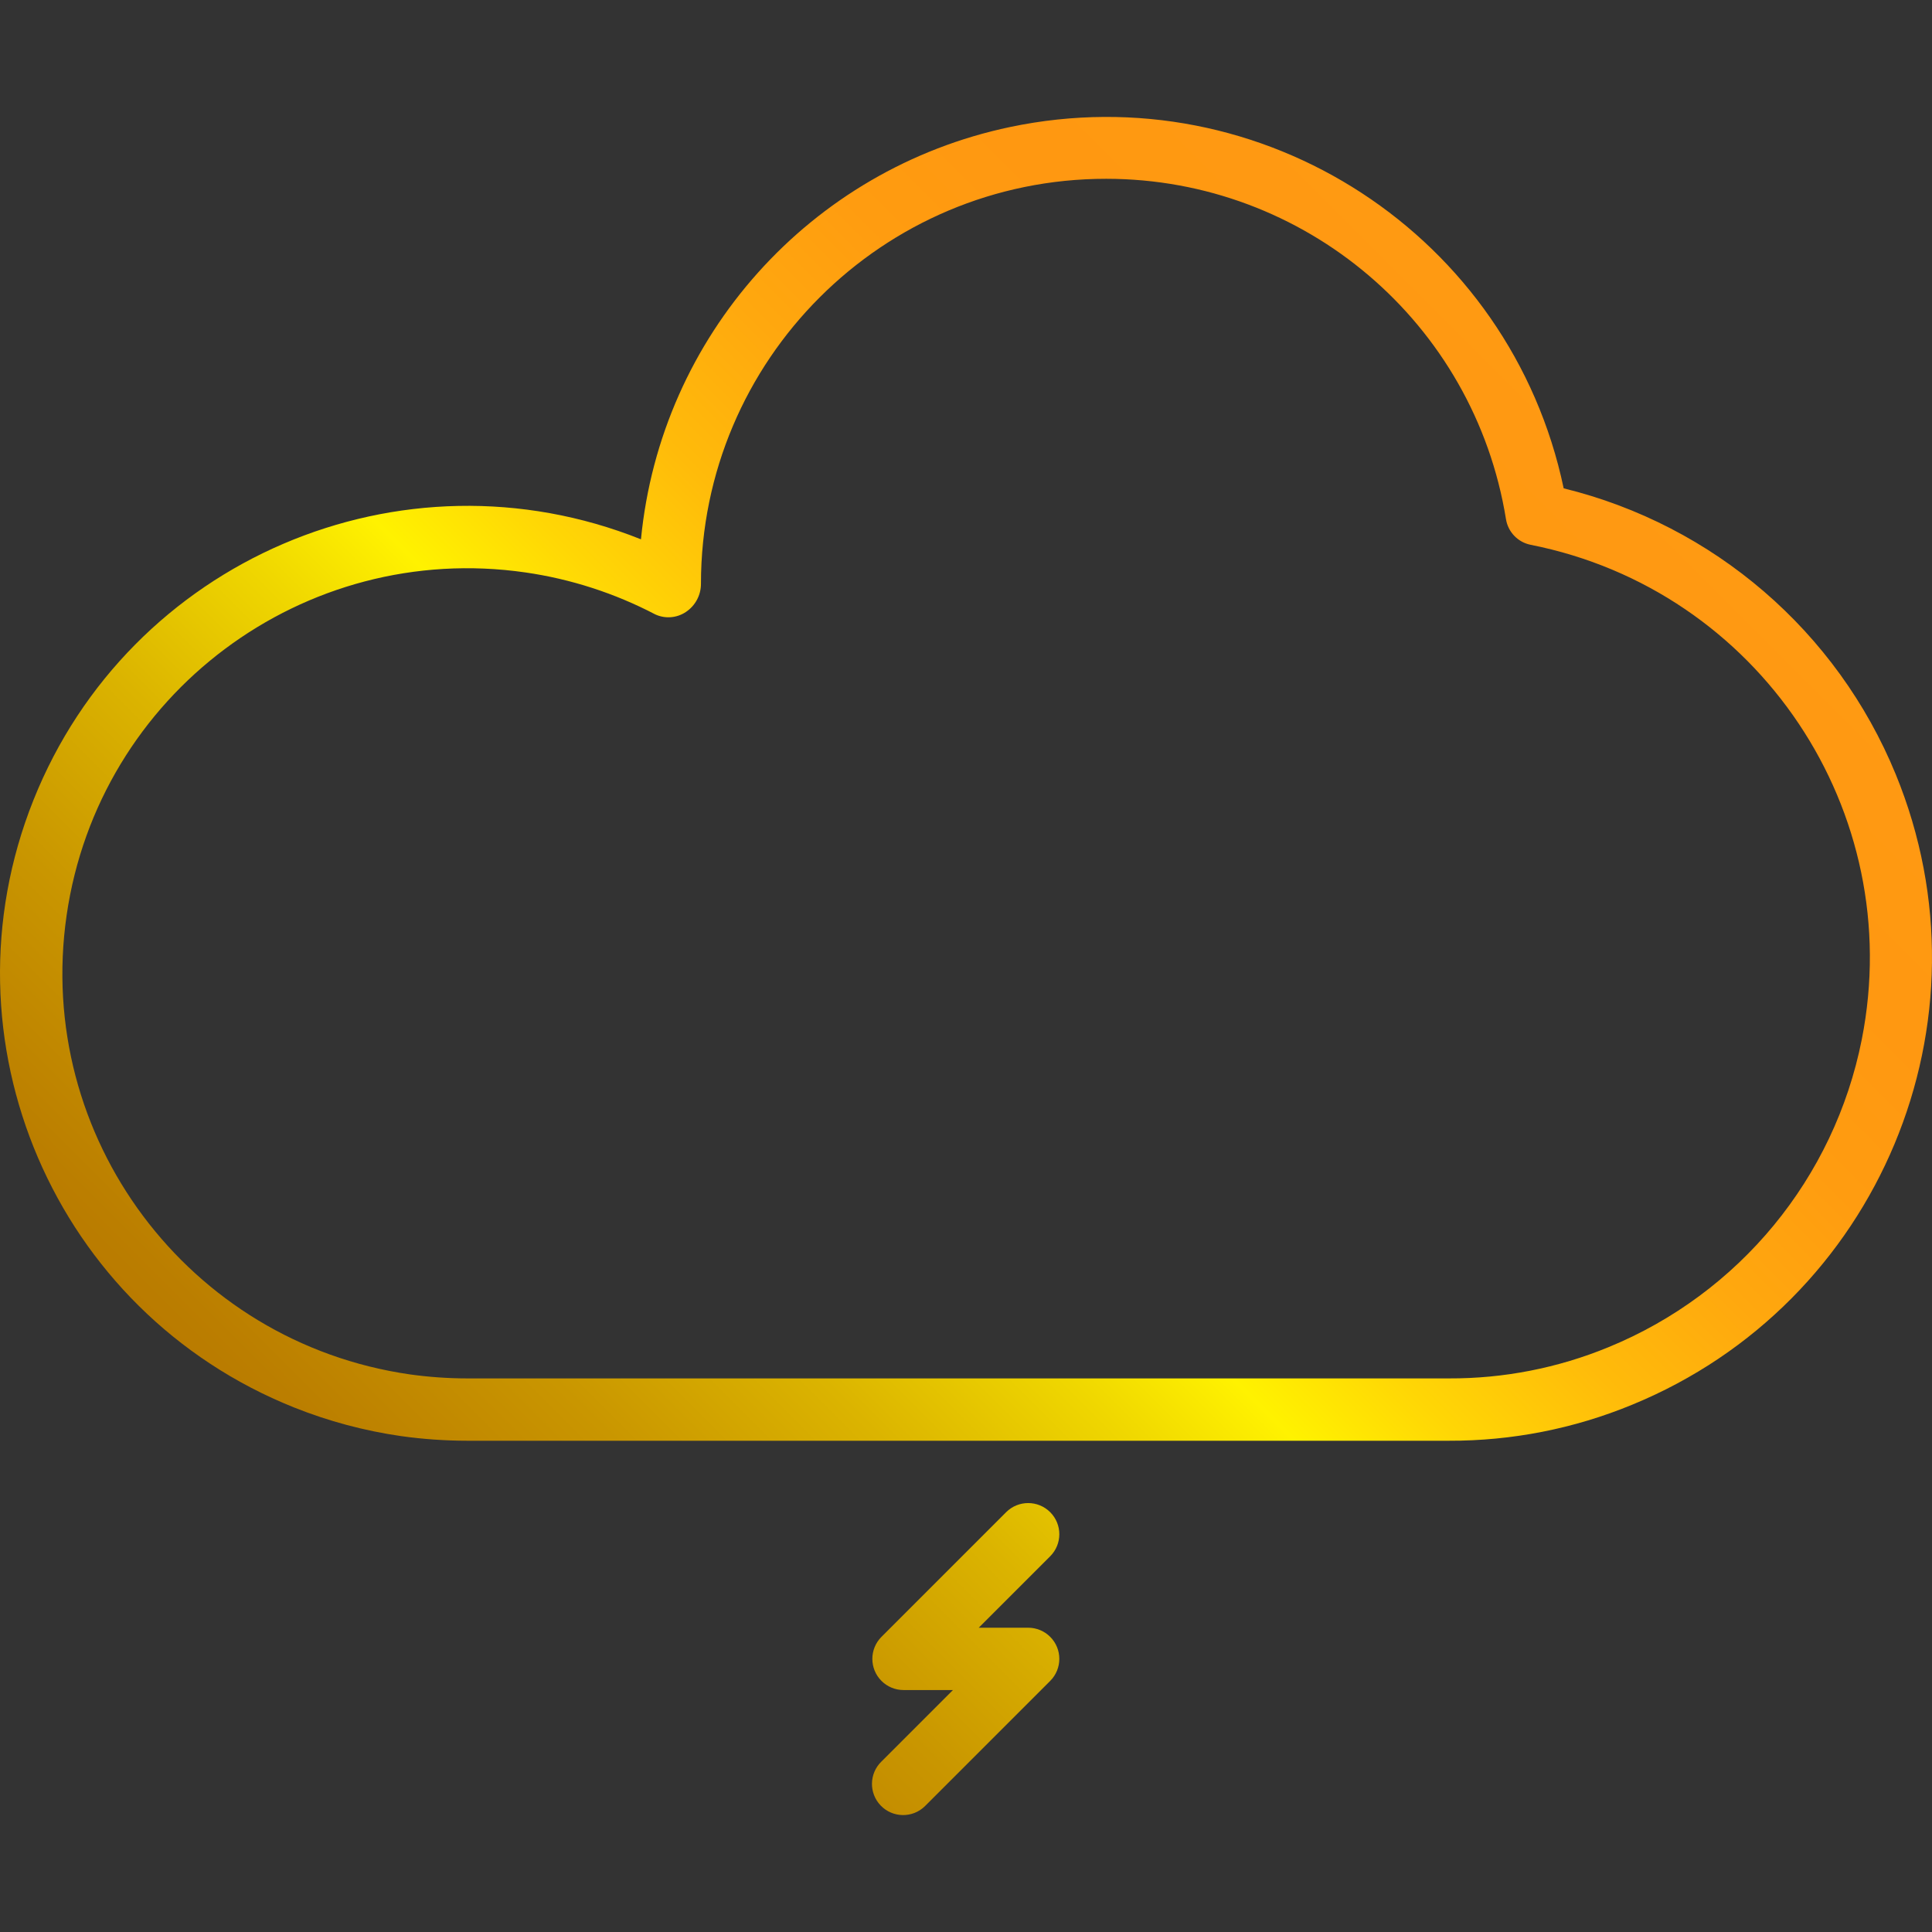 <?xml version="1.0" encoding="iso-8859-1"?>
<!-- Generator: Adobe Illustrator 19.0.0, SVG Export Plug-In . SVG Version: 6.00 Build 0)  -->
<svg version="1.1" id="Capa_1" xmlns="http://www.w3.org/2000/svg" xmlns:xlink="http://www.w3.org/1999/xlink" x="0px" y="0px"
	 viewBox="0 0 495.973 495.973" style="enable-background:new 0 0 495.973 495.973;" xml:space="preserve">
<rect x="0" y="0" width="495.973" height="495.973" fill="#333333" stroke="none"/>
<linearGradient id="SVGID_1_" gradientUnits="userSpaceOnUse" x1="-53.806" y1="553.746" x2="20.428" y2="627.979" gradientTransform="matrix(8 0 0 -8 399.385 4957.721)">
	<stop  offset="0" style="stop-color:#AA6100"/>
	<stop  offset="0.093" style="stop-color:#AC6400"/>
	<stop  offset="0.165" style="stop-color:#B26E00"/>
	<stop  offset="0.231" style="stop-color:#BB7E00"/>
	<stop  offset="0.292" style="stop-color:#C99600"/>
	<stop  offset="0.35" style="stop-color:#DBB400"/>
	<stop  offset="0.405" style="stop-color:#F0D800"/>
	<stop  offset="0.439" style="stop-color:#FFF200"/>
	<stop  offset="0.474" style="stop-color:#FFD705"/>
	<stop  offset="0.519" style="stop-color:#FFBB0A"/>
	<stop  offset="0.565" style="stop-color:#FFA80E"/>
	<stop  offset="0.611" style="stop-color:#FF9C10"/>
	<stop  offset="0.658" style="stop-color:#FF9811"/>
	<stop  offset="0.732" style="stop-color:#FF9A12"/>
	<stop  offset="0.758" style="stop-color:#FFA118"/>
	<stop  offset="0.777" style="stop-color:#FFAC21"/>
	<stop  offset="0.793" style="stop-color:#FFBD2E"/>
	<stop  offset="0.806" style="stop-color:#FFD33F"/>
	<stop  offset="0.809" style="stop-color:#FFDA44"/>
	<stop  offset="0.879" style="stop-color:#DDA928"/>
	<stop  offset="0.96" style="stop-color:#B8750B"/>
	<stop  offset="1" style="stop-color:#AA6100"/>
</linearGradient>
<path style="fill:url(#SVGID_1_);" d="M401.417,125.354c-13.634-64.857-77.264-106.38-142.12-92.746
	c-51.317,10.788-89.686,53.648-94.752,105.842c-61.546-24.584-131.368,5.38-155.952,66.926s5.38,131.368,66.926,155.952
	c8.819,3.523,18.026,5.986,27.426,7.339c5.632,0.788,11.313,1.187,17,1.192h252c16.136,0.054,32.123-3.086,47.04-9.24
	c63.384-26.013,93.679-98.484,67.666-161.868c-15.057-36.688-46.746-63.966-85.266-73.396L401.417,125.354z M412.881,345.858
	c-12.984,5.341-26.897,8.06-40.936,8h-252c-4.949-0.005-9.891-0.352-14.792-1.04c-56.847-8.215-96.272-60.957-88.057-117.805
	s60.957-96.272,117.805-88.057c11.637,1.682,22.905,5.325,33.324,10.774c2.55,1.174,5.527,0.934,7.856-0.632
	c2.424-1.61,3.876-4.33,3.864-7.24c0.022-57.438,46.603-103.982,104.04-103.96c51.008,0.02,94.474,37.03,102.624,87.384
	c0.531,3.3,3.057,5.923,6.336,6.576c58.54,11.596,96.596,68.452,85.001,126.992C470.896,302.439,446.457,332.115,412.881,345.858z"
	/>
<linearGradient id="SVGID_2_" gradientUnits="userSpaceOnUse" x1="-42.738" y1="542.675" x2="31.498" y2="616.912" gradientTransform="matrix(8 0 0 -8 399.385 4957.721)">
	<stop  offset="0" style="stop-color:#AA6100"/>
	<stop  offset="0.093" style="stop-color:#AC6400"/>
	<stop  offset="0.165" style="stop-color:#B26E00"/>
	<stop  offset="0.231" style="stop-color:#BB7E00"/>
	<stop  offset="0.292" style="stop-color:#C99600"/>
	<stop  offset="0.35" style="stop-color:#DBB400"/>
	<stop  offset="0.405" style="stop-color:#F0D800"/>
	<stop  offset="0.439" style="stop-color:#FFF200"/>
	<stop  offset="0.474" style="stop-color:#FFD705"/>
	<stop  offset="0.519" style="stop-color:#FFBB0A"/>
	<stop  offset="0.565" style="stop-color:#FFA80E"/>
	<stop  offset="0.611" style="stop-color:#FF9C10"/>
	<stop  offset="0.658" style="stop-color:#FF9811"/>
	<stop  offset="0.732" style="stop-color:#FF9A12"/>
	<stop  offset="0.758" style="stop-color:#FFA118"/>
	<stop  offset="0.777" style="stop-color:#FFAC21"/>
	<stop  offset="0.793" style="stop-color:#FFBD2E"/>
	<stop  offset="0.806" style="stop-color:#FFD33F"/>
	<stop  offset="0.809" style="stop-color:#FFDA44"/>
	<stop  offset="0.879" style="stop-color:#DDA928"/>
	<stop  offset="0.96" style="stop-color:#B8750B"/>
	<stop  offset="1" style="stop-color:#AA6100"/>
</linearGradient>
<path style="fill:url(#SVGID_2_);" d="M269.601,388.202c-3.124-3.123-8.188-3.123-11.312,0l-32,32
	c-3.124,3.125-3.123,8.19,0.002,11.314c1.5,1.499,3.534,2.342,5.654,2.342h12.688l-18.344,18.344
	c-3.178,3.069-3.266,8.134-0.196,11.312c3.069,3.178,8.134,3.266,11.312,0.196c0.067-0.064,0.132-0.13,0.196-0.196l32-32
	c3.124-3.125,3.123-8.19-0.002-11.314c-1.5-1.499-3.534-2.342-5.654-2.342h-12.688l18.344-18.344
	C272.724,396.39,272.724,391.326,269.601,388.202z"/>
<g>
</g>
<g>
</g>
<g>
</g>
<g>
</g>
<g>
</g>
<g>
</g>
<g>
</g>
<g>
</g>
<g>
</g>
<g>
</g>
<g>
</g>
<g>
</g>
<g>
</g>
<g>
</g>
<g>
</g>
</svg>
